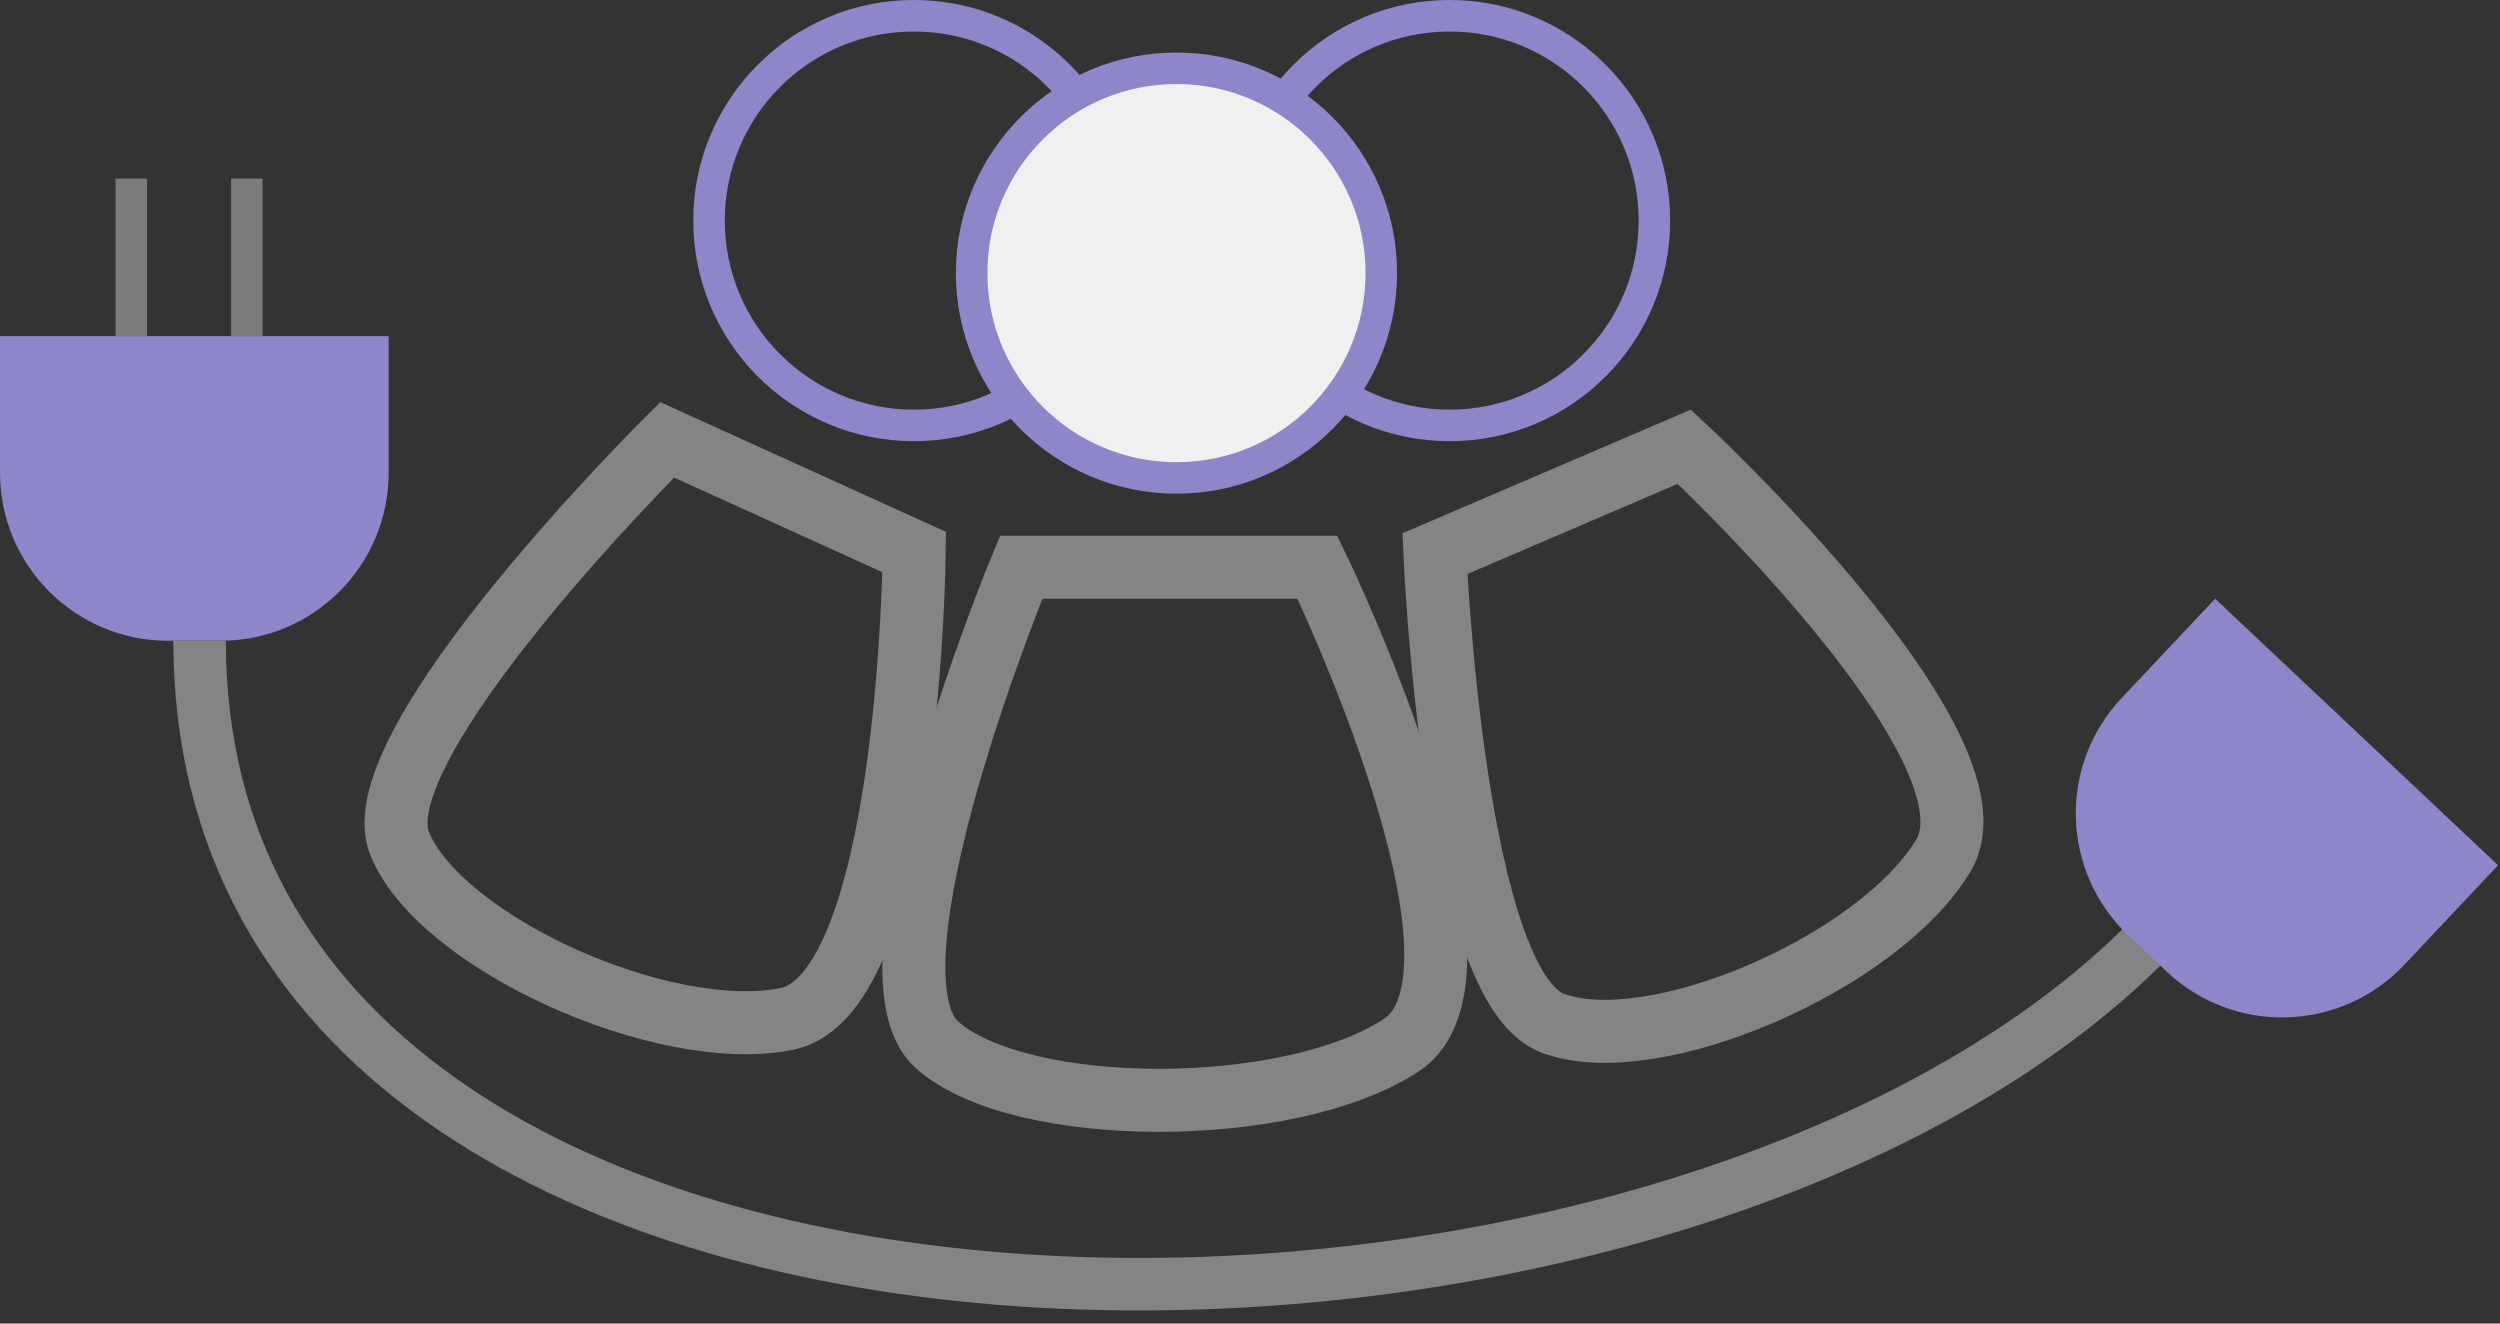<svg width="238" height="126" viewBox="0 0 238 126" fill="none" xmlns="http://www.w3.org/2000/svg">
<rect x="0" y="0" width="238" height="126" fill="#333333" stroke="none"/>
<path d="M0 32H37V45C37 53.837 29.837 61 21 61H16C7.163 61 0 53.837 0 45V32Z" fill="#8D86C9"/>
<rect x="11" y="17" width="3" height="15" fill="#7B7B7B"/>
<rect x="22" y="17" width="3" height="15" fill="#7B7B7B"/>
<path d="M19 61C19 138 160.497 137 206 88" stroke="#848484" stroke-width="5"/>
<circle cx="87" cy="21" r="19.5" stroke="#8D86C9" stroke-width="3"/>
<circle cx="138" cy="21" r="19.5" stroke="#8D86C9" stroke-width="3"/>
<circle cx="112" cy="26" r="19.5" fill="#F0F0F0" stroke="#8D86C9" stroke-width="3"/>
<path d="M89.235 99.5C81.253 92.5 97.217 54 97.217 54H125.42C125.42 54 144.044 92.5 133.402 99.5C122.759 106.5 97.217 106.5 89.235 99.5Z" stroke="#848484" stroke-width="6"/>
<path d="M147.811 97.408C138.331 93.856 136.603 52.708 136.603 52.708L160.35 42.527C160.35 42.527 191.203 71.189 185 81.464C178.797 91.74 157.29 100.96 147.811 97.408Z" stroke="#848484" stroke-width="6"/>
<path d="M38.035 80.275C34.271 70.877 63.508 41.871 63.508 41.871L87.034 52.555C87.034 52.555 86.651 94.665 74.879 97.007C63.106 99.349 41.799 89.672 38.035 80.275Z" stroke="#848484" stroke-width="6"/>
<path d="M210.884 57L237.817 82.369L228.904 91.832C222.845 98.264 212.719 98.567 206.287 92.509L202.647 89.081C196.215 83.022 195.912 72.896 201.97 66.463L210.884 57Z" fill="#8D86C9"/>
</svg>
